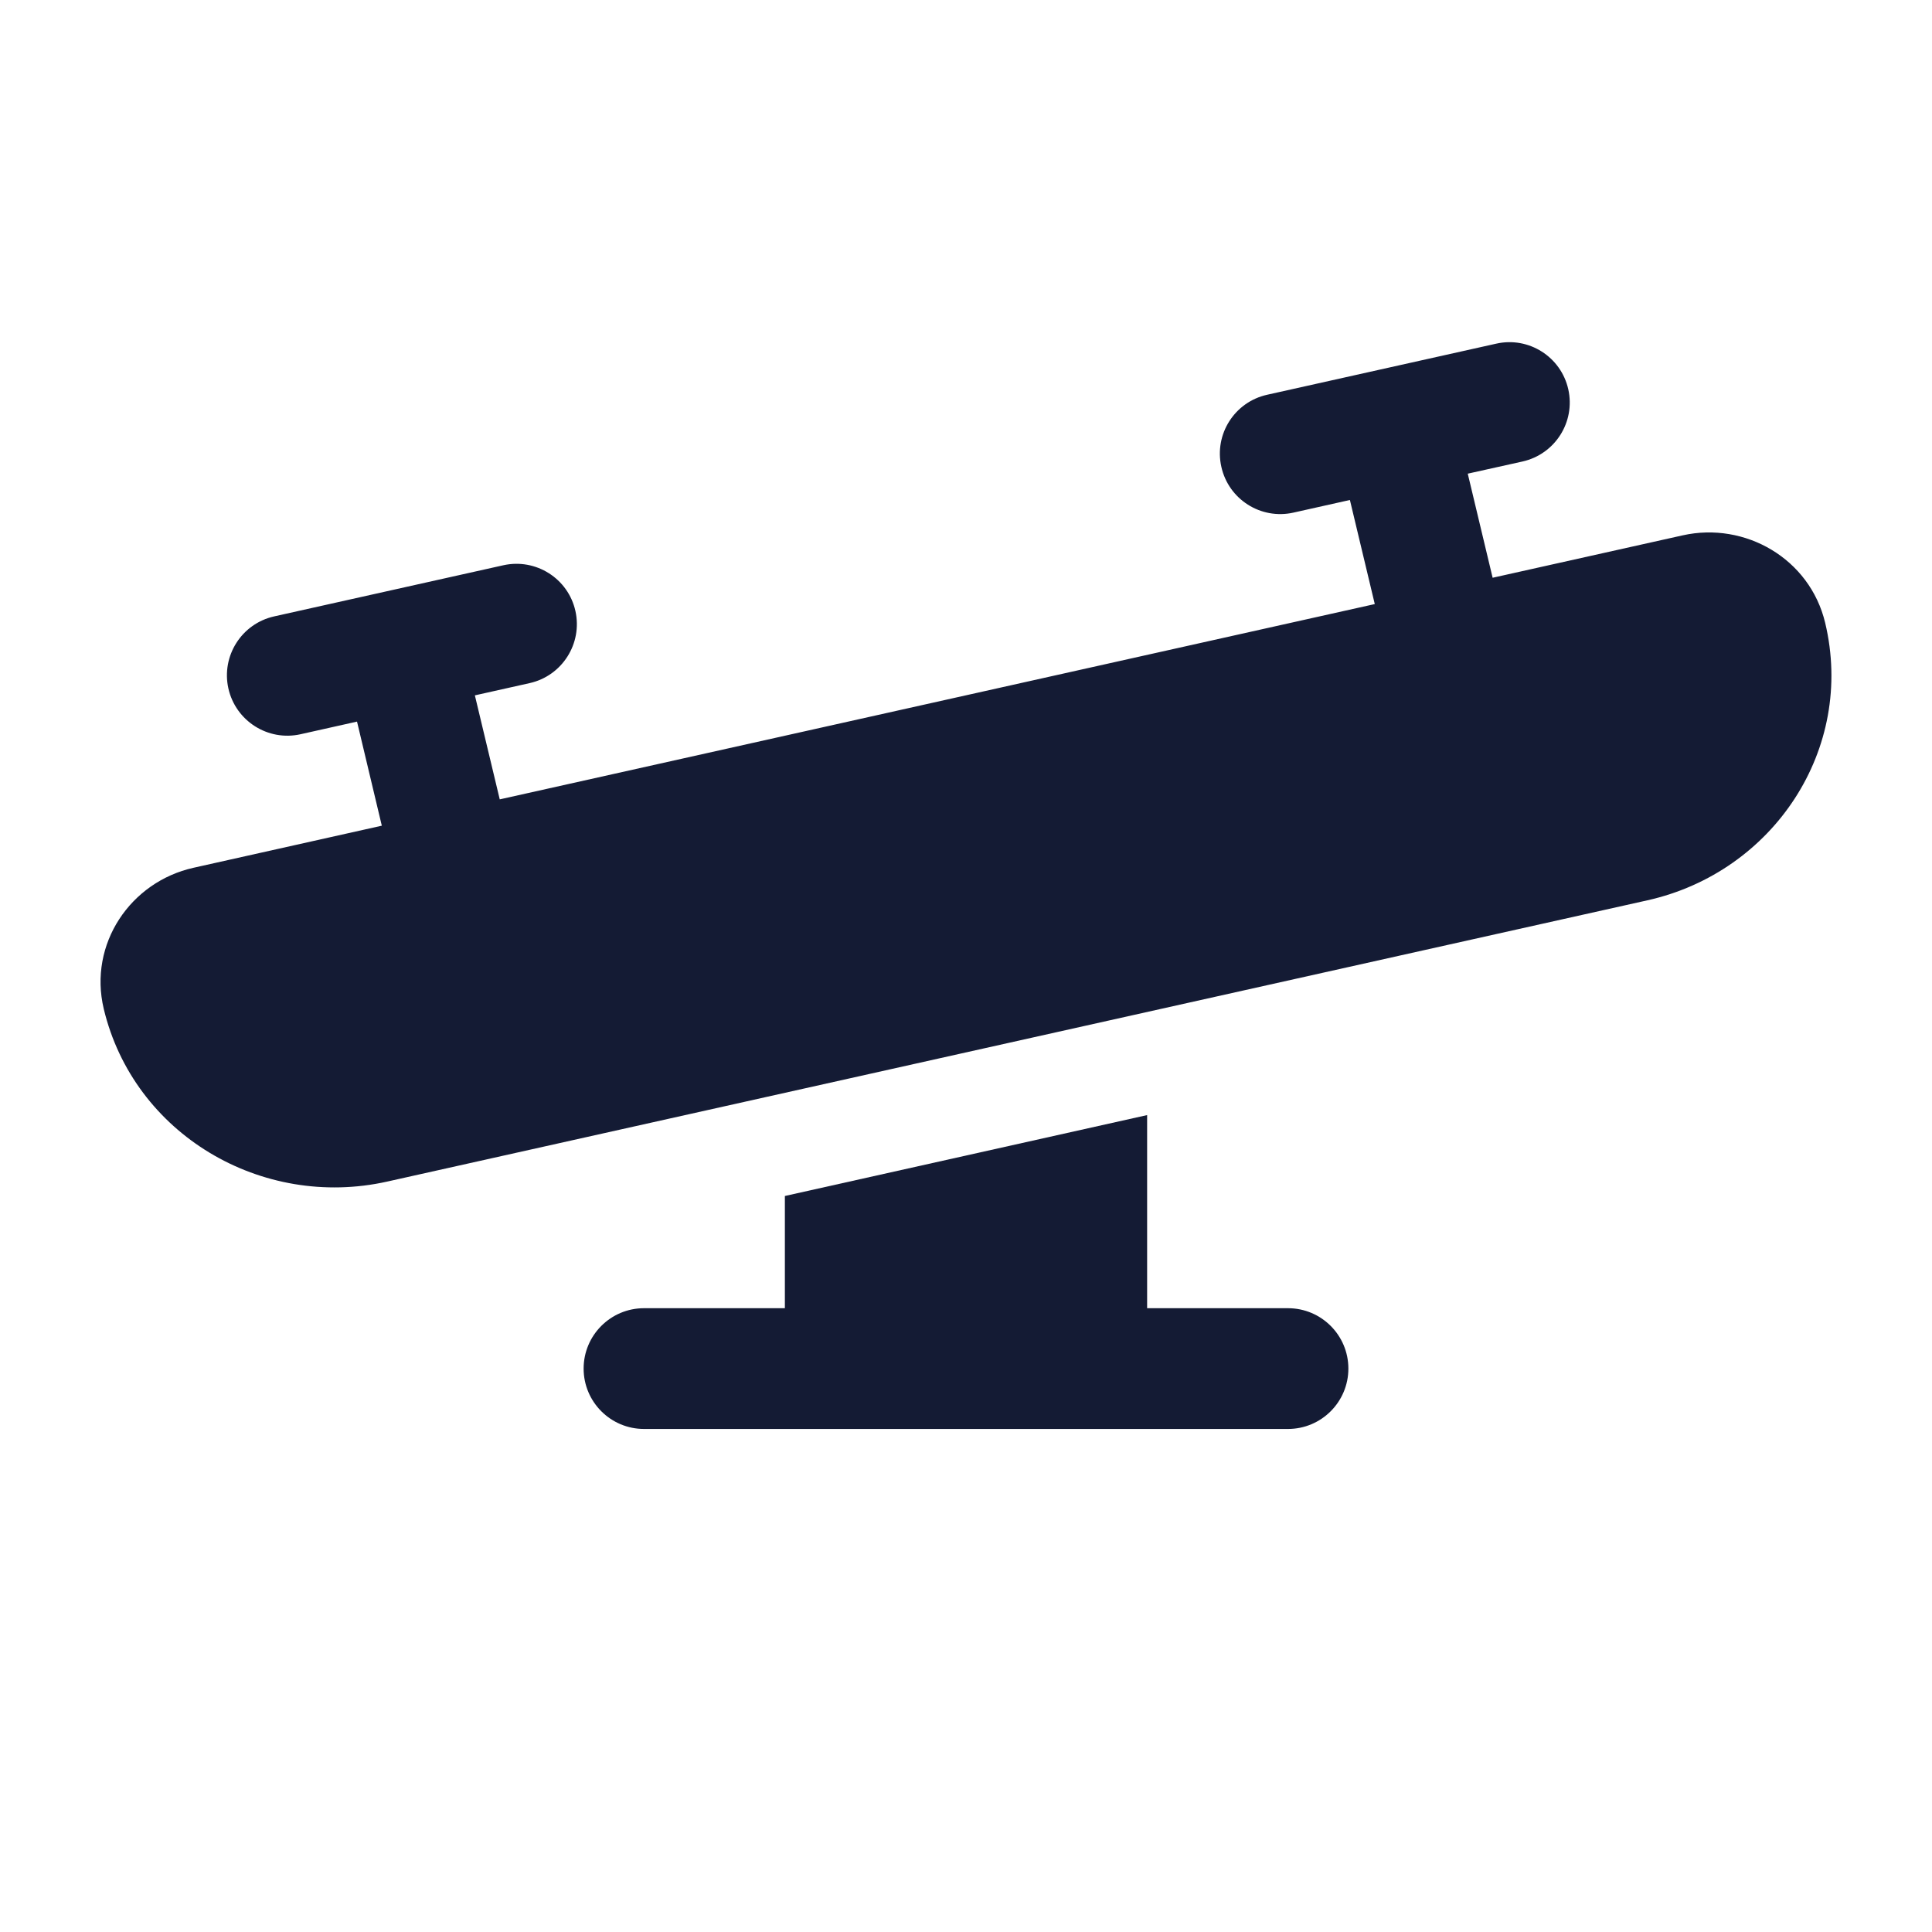 <svg width="24" height="24" viewBox="0 0 24 24" fill="none" xmlns="http://www.w3.org/2000/svg">
<path d="M19.482 4.837C19.572 5.242 19.318 5.642 18.913 5.733L18.233 5.884L18.542 7.177L20.904 6.65C21.677 6.478 22.482 6.938 22.673 7.737C23.047 9.305 22.031 10.834 20.465 11.184L4.81 14.678C3.251 15.026 1.662 14.091 1.289 12.533C1.096 11.724 1.623 10.954 2.403 10.78L4.743 10.257L4.435 8.964L3.733 9.121C3.329 9.211 2.928 8.957 2.837 8.552C2.747 8.148 3.002 7.747 3.406 7.657L6.252 7.022C6.657 6.932 7.058 7.186 7.148 7.59C7.238 7.995 6.983 8.396 6.579 8.486L5.899 8.638L6.208 9.93L17.078 7.504L16.769 6.211L16.067 6.368C15.663 6.458 15.262 6.204 15.172 5.799C15.081 5.395 15.336 4.994 15.74 4.904L18.587 4.269C18.991 4.178 19.392 4.433 19.482 4.837Z" fill="#141B34"/>
<path d="M9.75 14.857V16.251H8C7.586 16.251 7.25 16.587 7.25 17.001C7.25 17.415 7.586 17.751 8 17.751H16C16.414 17.751 16.75 17.415 16.75 17.001C16.75 16.587 16.414 16.251 16 16.251H14.25V13.852L9.75 14.857Z" fill="#141B34"/>
</svg>

